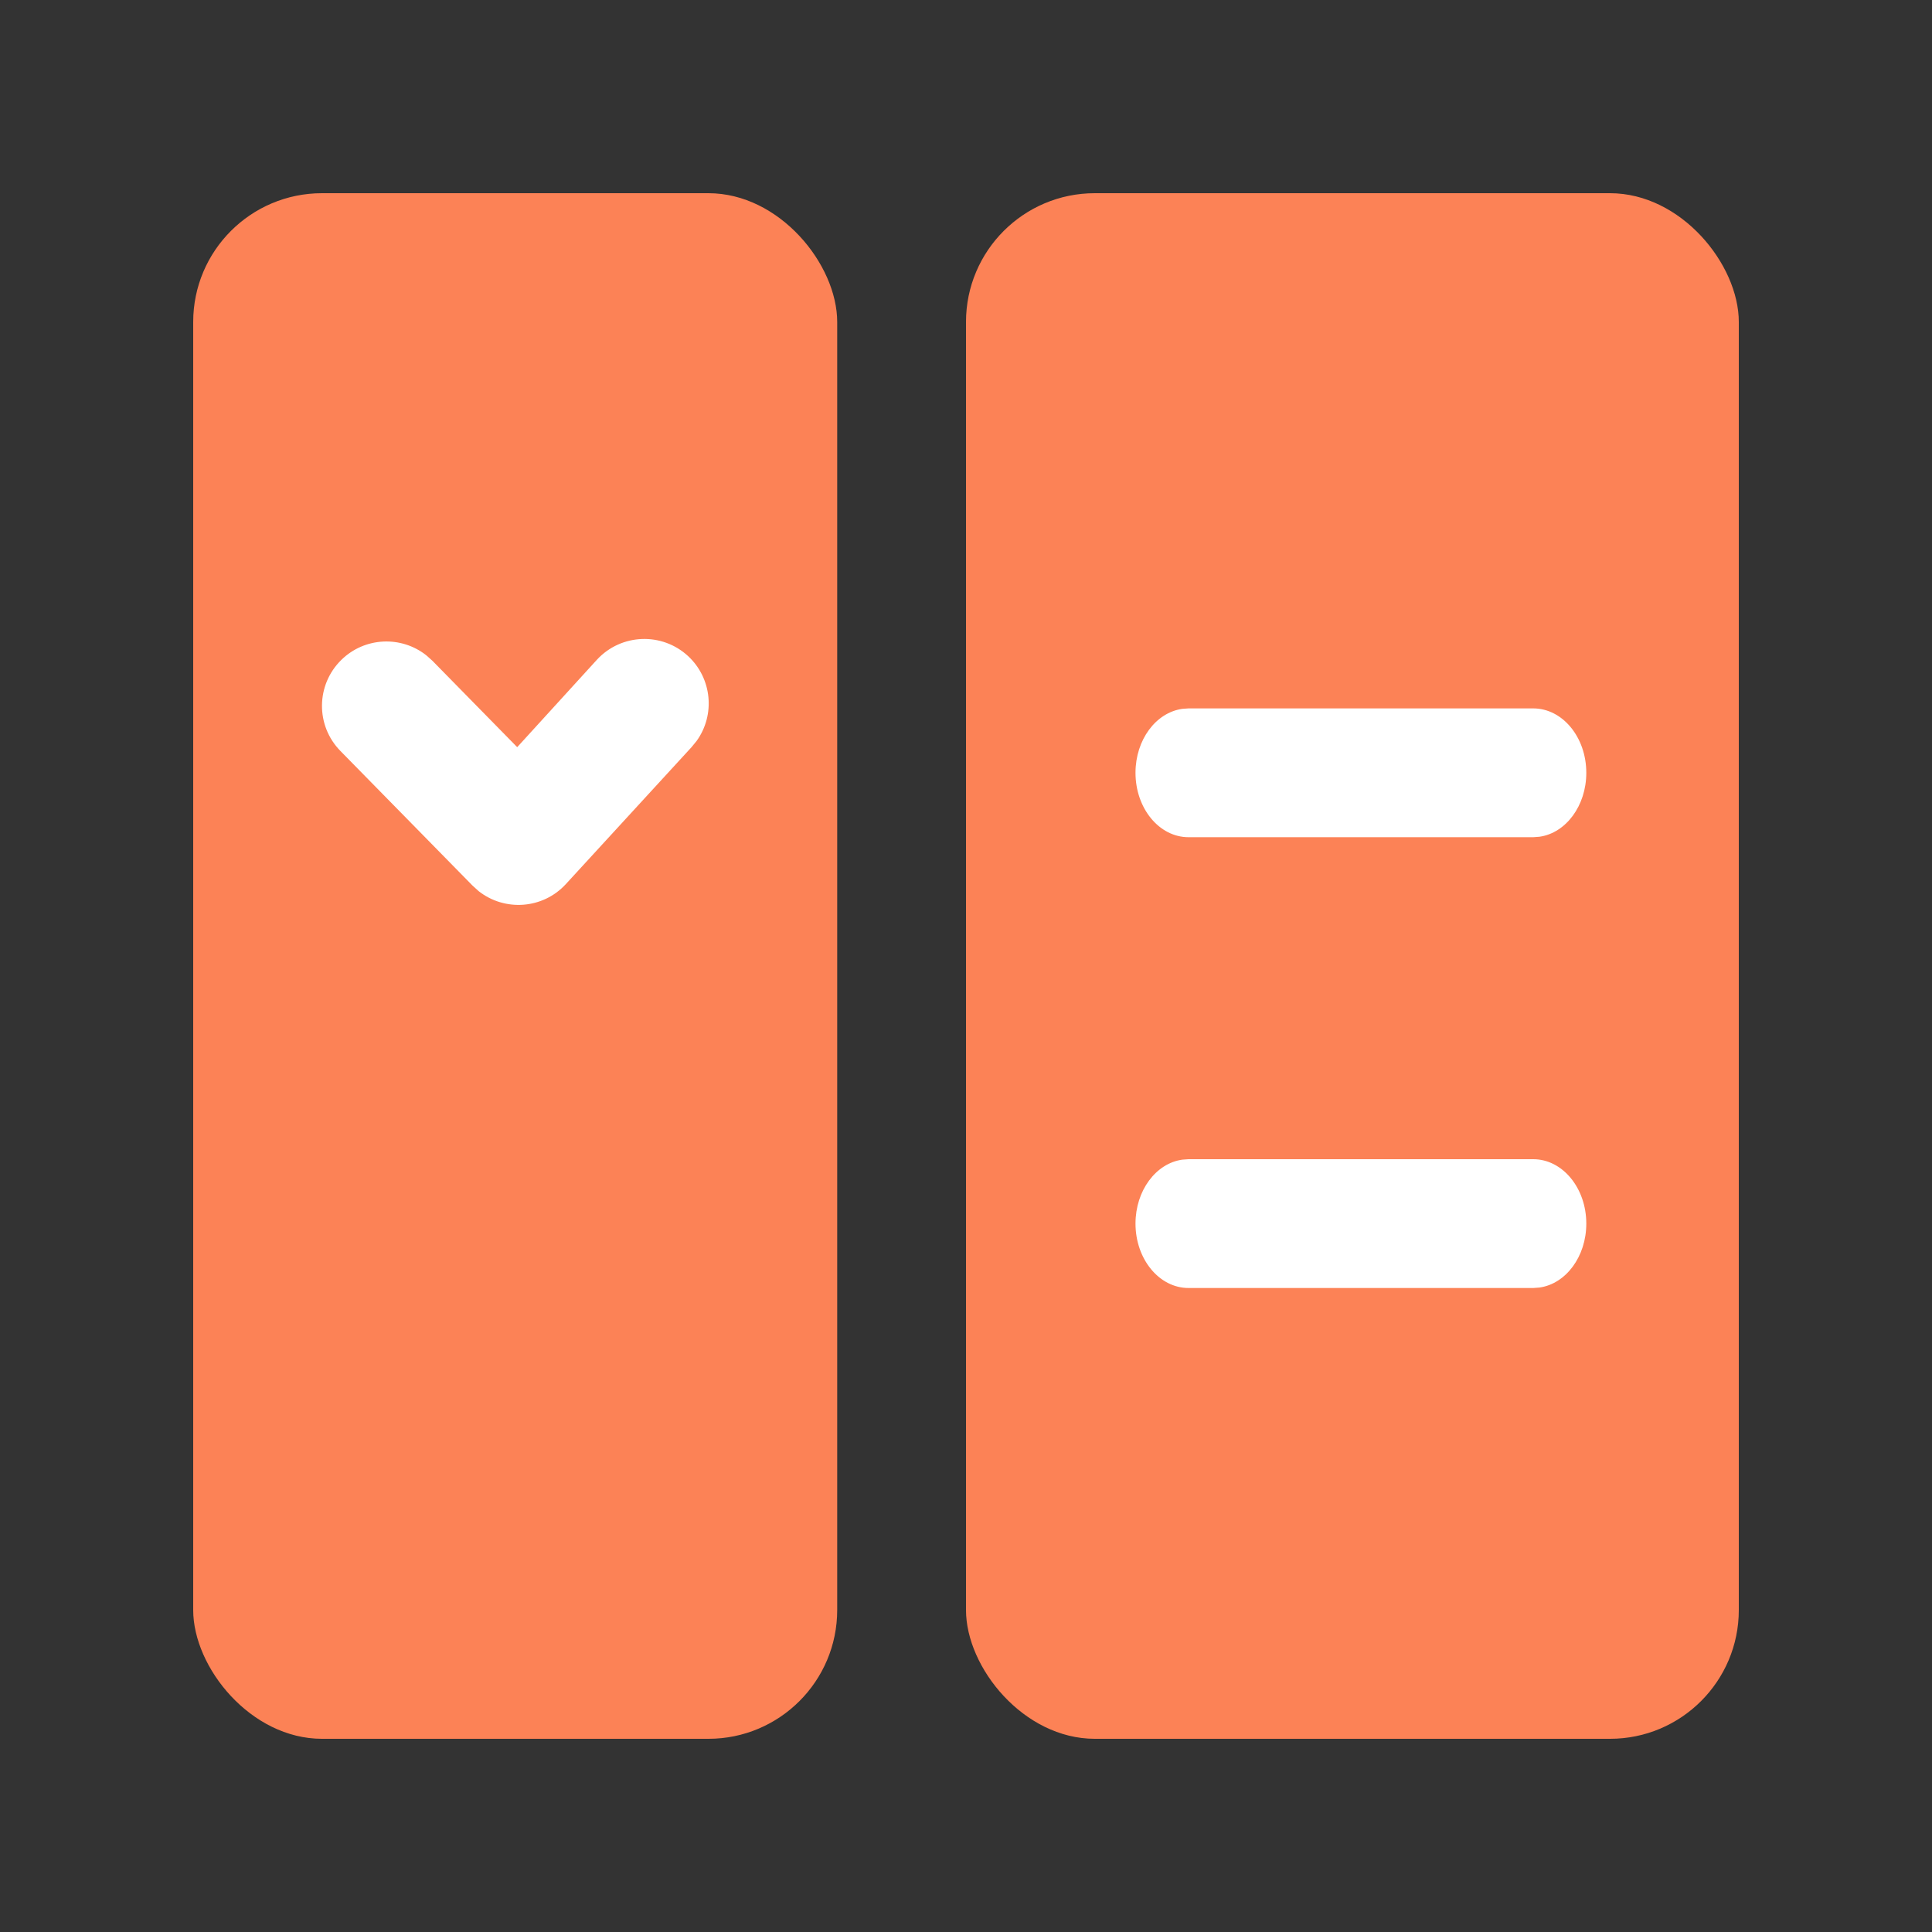 <?xml version="1.0" encoding="UTF-8"?>
<svg width="30px" height="30px" viewBox="0 0 30 30" version="1.1" xmlns="http://www.w3.org/2000/svg" xmlns:xlink="http://www.w3.org/1999/xlink">
    <rect x="0" y="0" width="30" height="30" fill="#333333" stroke="none"/>
    <!-- Generator: Sketch 63.1 (92452) - https://sketch.com -->
    <title>级联选择器</title>
    <desc>Created with Sketch.</desc>
    <g id="级联选择器" stroke="none" stroke-width="1" fill="none" fill-rule="evenodd">
        <g id="编组-35">
            <rect id="矩形备份-28" x="0" y="0" width="30" height="30"></rect>
            <rect id="矩形" fill="#FC8256" x="15" y="3" width="12" height="24" rx="2"></rect>
            <rect id="矩形" fill="#FC8256" x="3" y="3" width="10" height="24" rx="2"></rect>
            <path d="M9.271,10.242 C9.647,9.837 10.28,9.813 10.685,10.188 C11.058,10.535 11.108,11.101 10.818,11.504 L10.738,11.602 L8.784,13.731 C8.426,14.118 7.836,14.155 7.433,13.838 L7.337,13.751 L5.286,11.661 C4.899,11.267 4.905,10.634 5.3,10.247 C5.664,9.89 6.231,9.868 6.62,10.176 L6.714,10.26 L8.031,11.602 L9.271,10.242 Z" id="路径-5" fill="#FFFFFF" fill-rule="nonzero"></path>
            <path d="M23.808,11 C24.263,11 24.632,11.448 24.632,12 C24.632,12.513 24.314,12.936 23.904,12.993 L23.808,13 L18.455,13 C18,13 17.632,12.552 17.632,12 C17.632,11.487 17.949,11.064 18.359,11.007 L18.455,11 L23.808,11 Z" id="路径-6" fill="#FFFFFF" fill-rule="nonzero"></path>
            <path d="M23.808,18 C24.263,18 24.632,18.448 24.632,19 C24.632,19.513 24.314,19.936 23.904,19.993 L23.808,20 L18.455,20 C18,20 17.632,19.552 17.632,19 C17.632,18.487 17.949,18.064 18.359,18.007 L18.455,18 L23.808,18 Z" id="路径-6备份" fill="#FFFFFF" fill-rule="nonzero"></path>
        </g>
    </g>
</svg>
